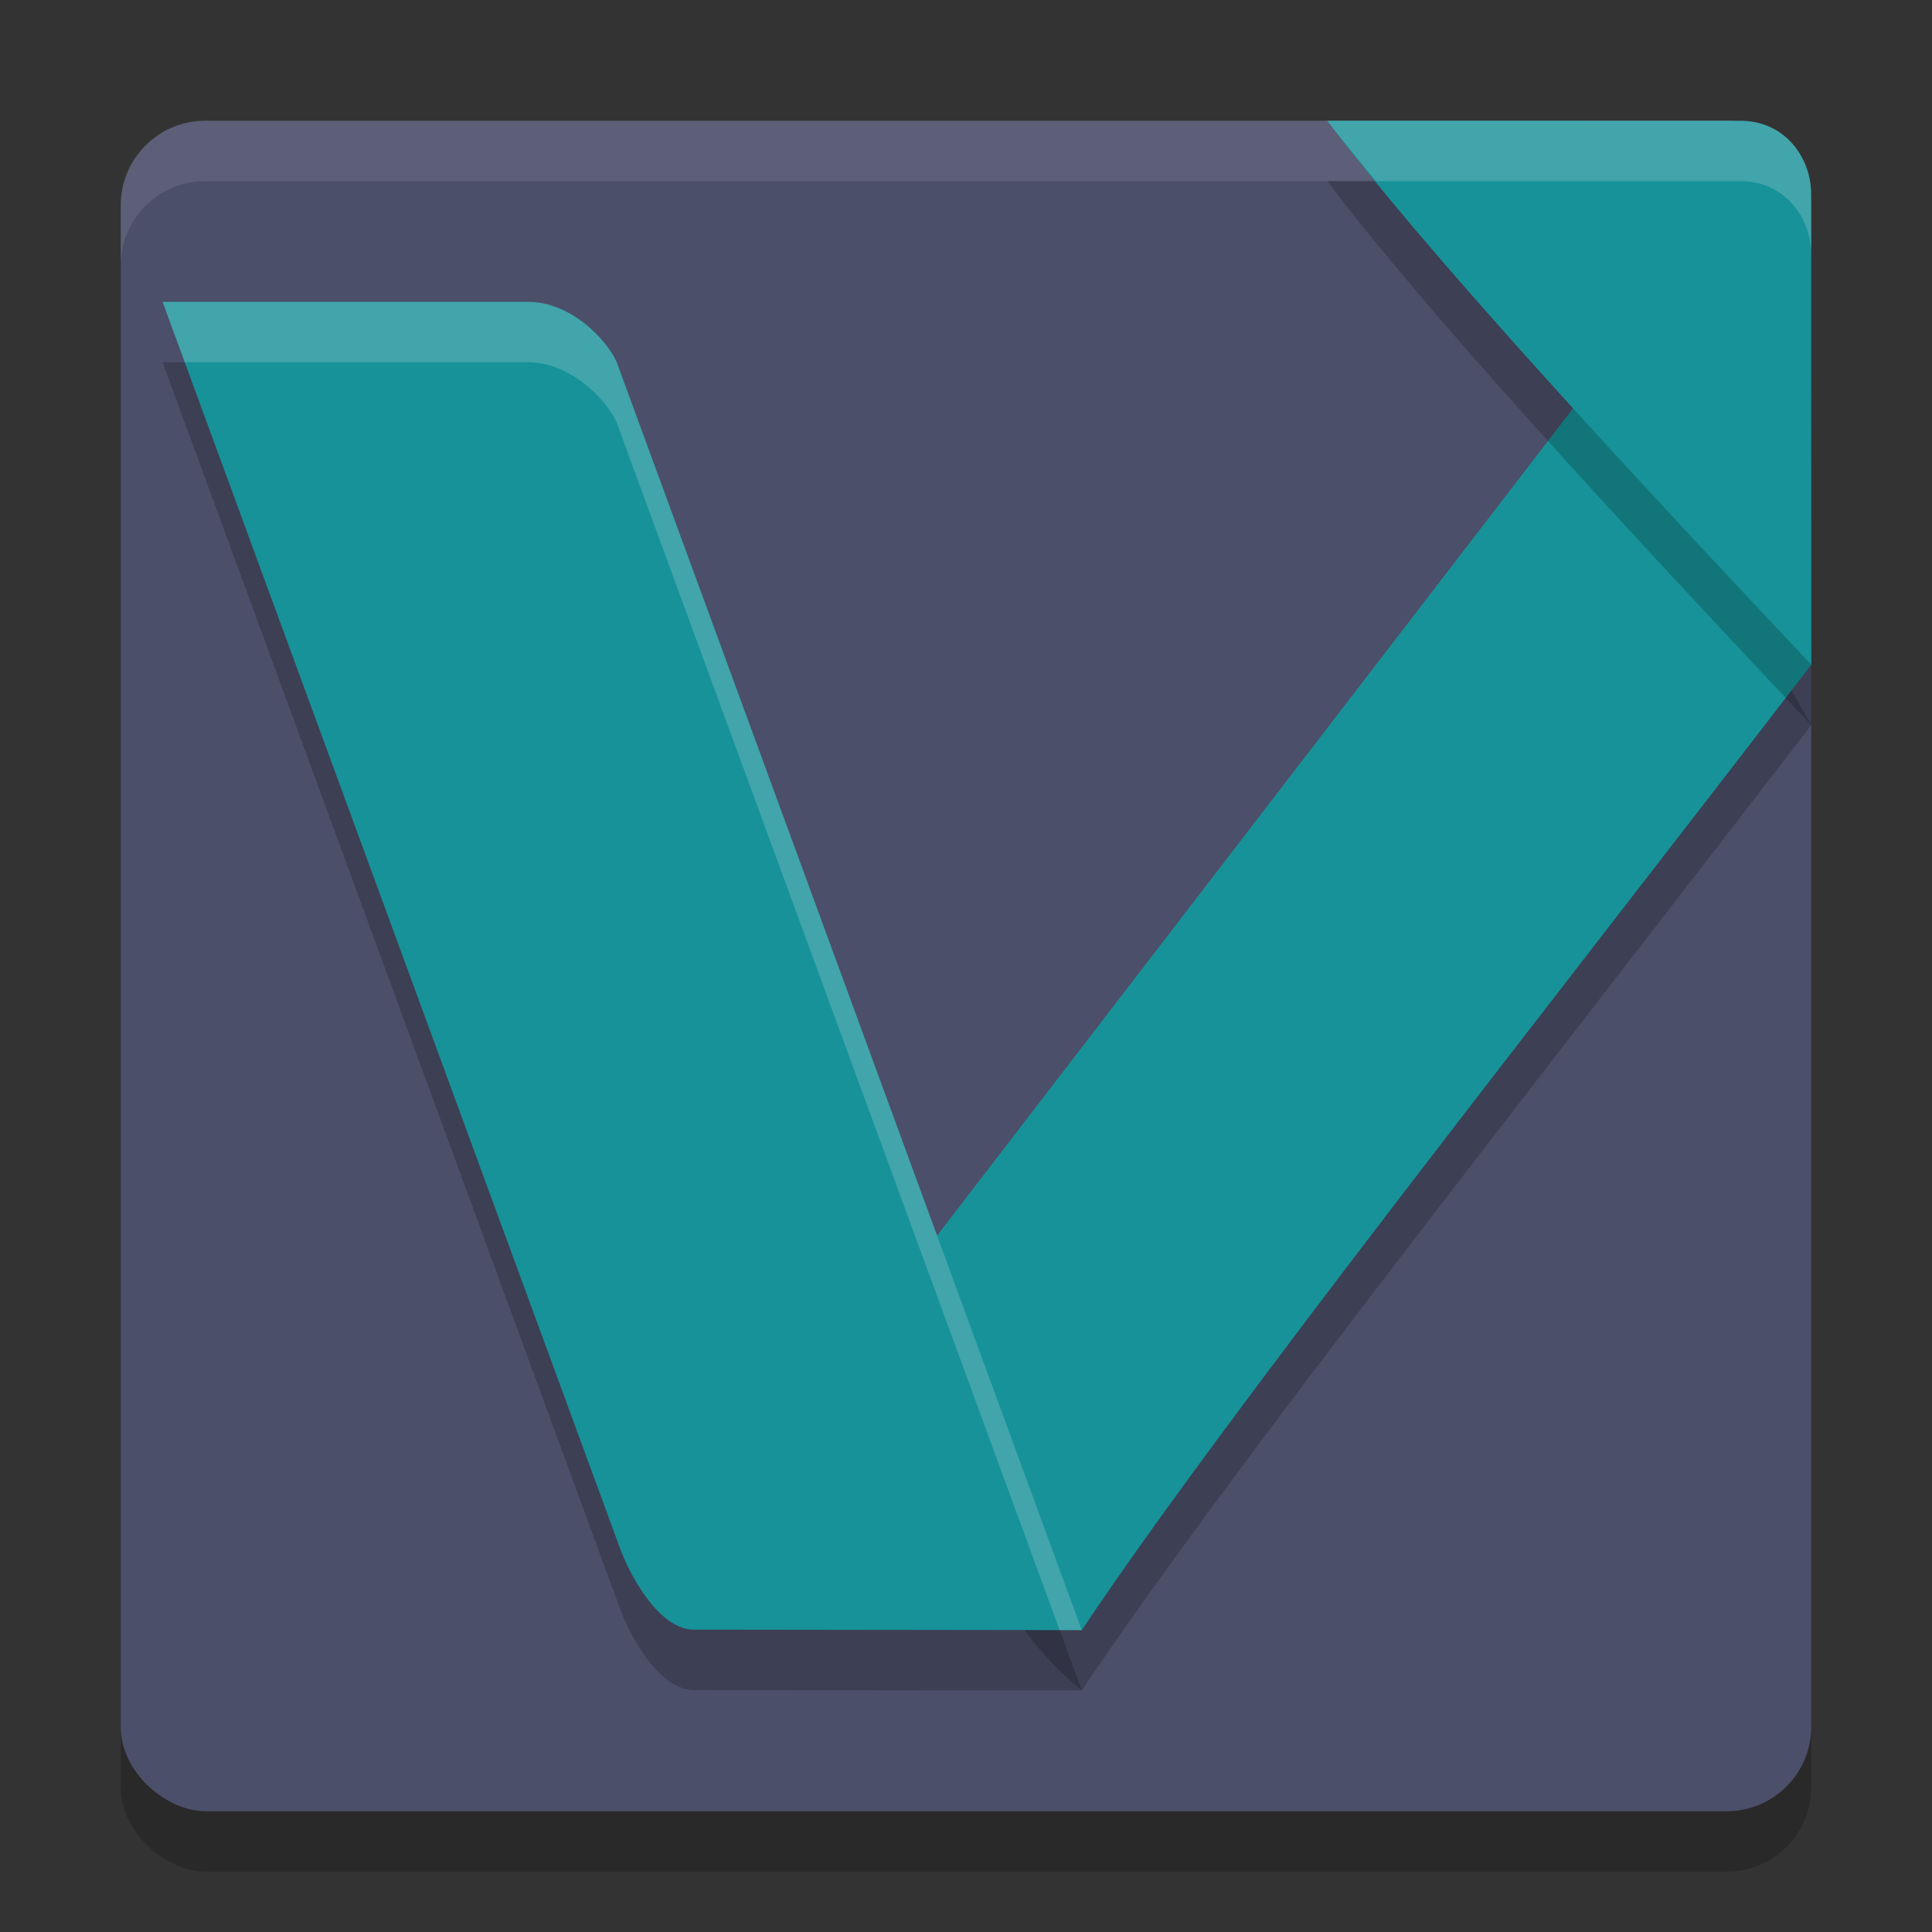 <svg xmlns="http://www.w3.org/2000/svg" width="32" height="32" version="1">
 <rect width="100%" height="100%" fill="#333333" stroke="none"/>
 <rect style="opacity:0.2" width="28" height="28" x="-31" y="-30" rx="1.4" ry="1.4" transform="matrix(0,-1,-1,0,0,0)"/>
 <rect style="fill:#4c4f69" width="28" height="28" x="-30" y="-30" rx="1.4" ry="1.4" transform="matrix(0,-1,-1,0,0,0)"/>
 <path style="fill:#eff1f5;opacity:0.1" d="M 3.4 2 C 2.625 2 2 2.625 2 3.4 L 2 4.4 C 2 3.625 2.625 3 3.4 3 L 28.6 3 C 29.375 3 30 3.625 30 4.4 L 30 3.4 C 30 2.625 29.375 2 28.6 2 L 3.4 2 z"/>
 <path style="opacity:0.2" d="M 30,12.01 C 25.38,18.021 20.267,24.481 17.918,28 15.704,26.163 15.927,23.804 15.415,21.603 L 26.26,7.497 c 1.601,0.618 2.649,2.622 3.741,4.513 z"/>
 <path style="fill:#179299" d="M 30,11.01 C 25.38,17.021 20.267,23.481 17.918,27 15.704,25.163 15.927,22.804 15.415,20.603 L 26.26,6.497 c 1.601,0.618 2.649,2.622 3.741,4.513 z"/>
 <path style="opacity:0.2" d="M 8.749,6 2.693,6 10.258,26.614 c 0.134,0.385 0.616,1.361 1.222,1.378 L 17.918,28 C 15.349,20.997 12.78,13.994 10.211,6.99 10.025,6.589 9.433,6 8.749,6 Z"/>
 <path style="fill:#179299" d="M 8.749,5 2.693,5 10.258,25.614 c 0.134,0.385 0.616,1.361 1.222,1.378 L 17.918,27 C 15.349,19.997 12.78,12.994 10.211,5.99 10.025,5.589 9.433,5 8.749,5 Z"/>
 <path style="opacity:0.2" d="M 29.997,4.236 C 30.012,3.656 29.596,3.004 28.832,3.001 L 21.984,3 c 1.595,2.117 4.677,5.468 8.017,9.01 z"/>
 <path style="fill:#179299" d="M 29.997,3.236 C 30.012,2.656 29.596,2.004 28.832,2.001 L 21.984,2 c 1.595,2.117 4.677,5.468 8.017,9.01 z"/>
 <path style="fill:#eff1f5;opacity:0.2" d="M 2.693 5 L 3.061 6 L 8.748 6 C 9.432 6 10.024 6.589 10.211 6.99 C 12.658 13.66 15.104 20.33 17.551 27 L 17.918 27 C 15.349 19.997 12.78 12.993 10.211 5.99 C 10.024 5.589 9.432 5 8.748 5 L 2.693 5 z"/>
 <path style="fill:#eff1f5;opacity:0.2" d="M 21.984 2 C 22.205 2.294 22.516 2.662 22.791 3 L 28.832 3 C 29.596 3.004 30.013 3.656 29.998 4.236 L 29.998 3.236 C 30.013 2.656 29.596 2.004 28.832 2 L 21.984 2 z"/>
</svg>
